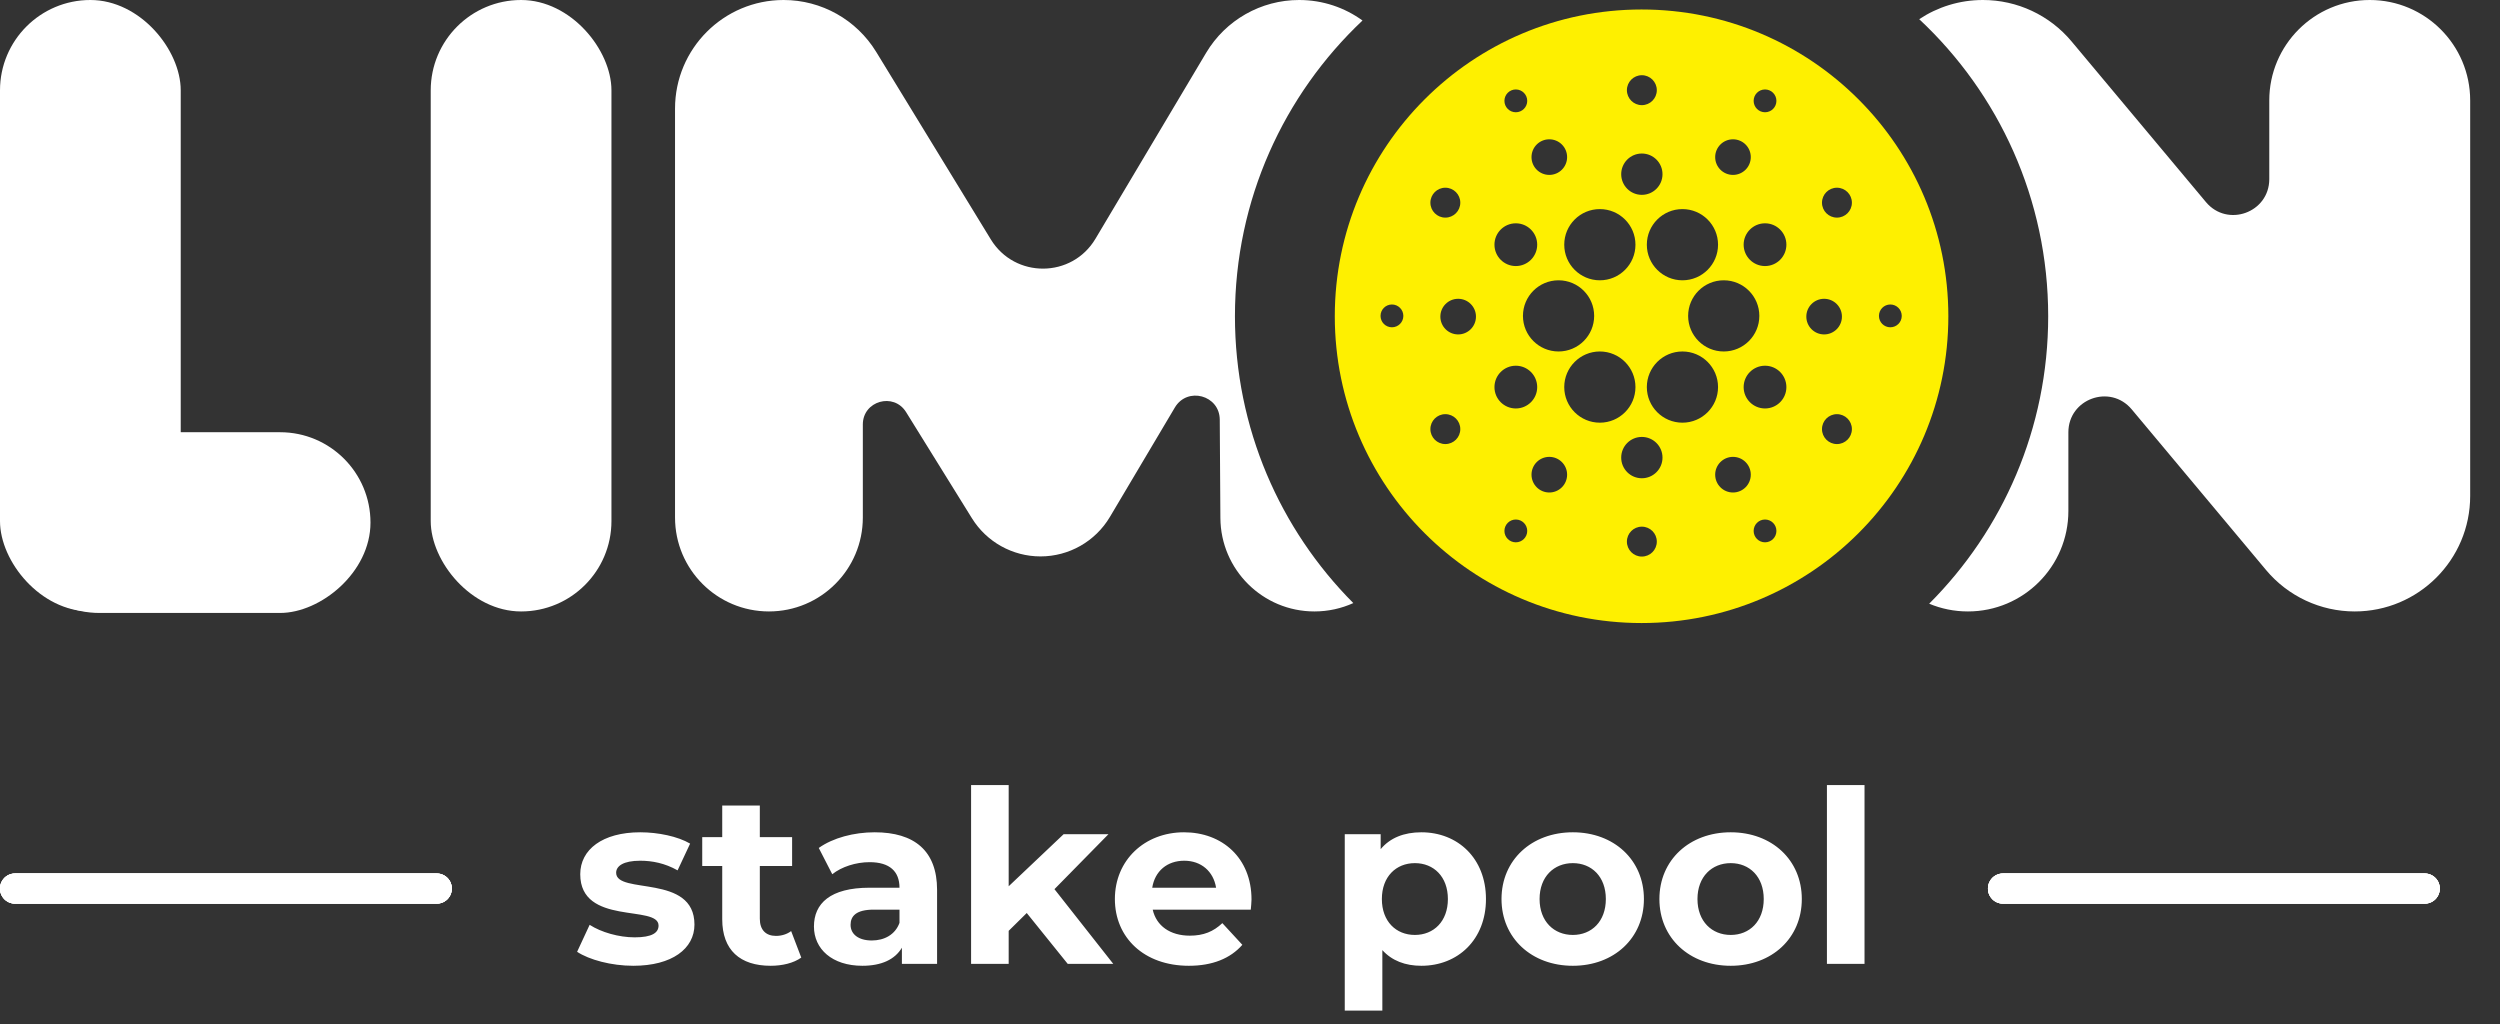 <svg width="83" height="34" viewBox="0 0 83 34" fill="none" xmlns="http://www.w3.org/2000/svg">
<rect x="0" y="0" width="83" height="34" fill="#333333" stroke="none"/>
<path fill-rule="evenodd" clip-rule="evenodd" d="M45.235 0.681C44.644 0.252 43.916 0 43.13 0C41.863 0 40.69 0.667 40.042 1.756L36.369 7.927C35.588 9.24 33.692 9.251 32.895 7.948L29.091 1.725C28.436 0.653 27.271 0 26.016 0C24.025 0 22.411 1.614 22.411 3.605V17.183C22.411 18.904 23.807 20.3 25.529 20.3C27.25 20.3 28.646 18.904 28.646 17.183V14.091C28.646 13.31 29.67 13.018 30.082 13.682L32.268 17.206C32.757 17.994 33.618 18.473 34.545 18.473C35.49 18.473 36.366 17.975 36.849 17.162L39.006 13.528C39.421 12.83 40.491 13.12 40.496 13.932L40.517 17.197C40.527 18.914 41.922 20.3 43.639 20.3C44.1 20.3 44.537 20.2 44.93 20.022C42.501 17.581 41 14.216 41 10.5C41 6.631 42.627 3.142 45.235 0.681Z" fill="white"/>
<path fill-rule="evenodd" clip-rule="evenodd" d="M64.049 20.043C66.49 17.6 68 14.226 68 10.5C68 6.608 66.353 3.1 63.718 0.637C64.324 0.234 65.052 0 65.834 0C66.97 0 68.047 0.503 68.775 1.374L73.238 6.71C73.951 7.562 75.34 7.058 75.34 5.947V3.335C75.34 1.493 76.833 0 78.675 0C80.517 0 82.01 1.493 82.01 3.335V16.466C82.01 18.583 80.293 20.3 78.176 20.3C77.04 20.3 75.963 19.797 75.234 18.926L70.772 13.59C70.058 12.738 68.67 13.242 68.67 14.353V16.965C68.67 18.807 67.177 20.3 65.335 20.3C64.879 20.3 64.445 20.209 64.049 20.043Z" fill="white"/>
<path fill-rule="evenodd" clip-rule="evenodd" d="M44.315 10.5C44.315 16.125 48.875 20.685 54.5 20.685C60.125 20.685 64.685 16.125 64.685 10.5C64.685 4.875 60.125 0.315 54.5 0.315C48.875 0.315 44.315 4.875 44.315 10.5ZM58.221 17.627C58.221 17.836 58.39 18.005 58.599 18.005C58.808 18.005 58.977 17.836 58.977 17.627C58.977 17.418 58.808 17.248 58.599 17.248C58.39 17.248 58.221 17.418 58.221 17.627ZM60.986 14.743C60.712 14.743 60.49 14.521 60.49 14.246C60.49 13.972 60.712 13.75 60.986 13.75C61.261 13.75 61.483 13.972 61.483 14.246C61.483 14.521 61.261 14.743 60.986 14.743ZM56.944 15.759C56.944 16.086 57.209 16.351 57.535 16.351C57.862 16.351 58.126 16.086 58.126 15.759C58.126 15.433 57.862 15.168 57.535 15.168C57.209 15.168 56.944 15.433 56.944 15.759ZM54.509 18.478C54.235 18.478 54.013 18.256 54.013 17.981C54.013 17.707 54.235 17.485 54.509 17.485C54.784 17.485 55.006 17.707 55.006 17.981C55.006 18.256 54.784 18.478 54.509 18.478ZM49.947 17.627C49.947 17.836 50.116 18.005 50.325 18.005C50.534 18.005 50.704 17.836 50.704 17.627C50.704 17.418 50.534 17.248 50.325 17.248C50.116 17.248 49.947 17.418 49.947 17.627ZM47.985 14.743C48.26 14.743 48.482 14.521 48.482 14.246C48.482 13.972 48.26 13.75 47.985 13.75C47.711 13.75 47.489 13.972 47.489 14.246C47.489 14.521 47.711 14.743 47.985 14.743ZM52.028 15.759C52.028 16.086 51.763 16.351 51.437 16.351C51.11 16.351 50.846 16.086 50.846 15.759C50.846 15.433 51.11 15.168 51.437 15.168C51.763 15.168 52.028 15.433 52.028 15.759ZM54.509 15.878C54.13 15.878 53.824 15.571 53.824 15.192C53.824 14.813 54.13 14.506 54.509 14.506C54.888 14.506 55.195 14.813 55.195 15.192C55.195 15.571 54.888 15.878 54.509 15.878ZM57.889 12.852C57.889 13.244 58.207 13.561 58.599 13.561C58.991 13.561 59.308 13.244 59.308 12.852C59.308 12.46 58.991 12.142 58.599 12.142C58.207 12.142 57.889 12.46 57.889 12.852ZM50.325 13.561C49.933 13.561 49.616 13.244 49.616 12.852C49.616 12.46 49.933 12.142 50.325 12.142C50.717 12.142 51.035 12.46 51.035 12.852C51.035 13.244 50.717 13.561 50.325 13.561ZM54.675 12.851C54.675 13.504 55.204 14.033 55.857 14.033C56.51 14.033 57.039 13.504 57.039 12.851C57.039 12.199 56.51 11.669 55.857 11.669C55.204 11.669 54.675 12.199 54.675 12.851ZM53.115 14.033C52.462 14.033 51.933 13.504 51.933 12.851C51.933 12.199 52.462 11.669 53.115 11.669C53.768 11.669 54.297 12.199 54.297 12.851C54.297 13.504 53.768 14.033 53.115 14.033ZM58.221 3.349C58.221 3.14 58.39 2.97 58.599 2.97C58.808 2.97 58.977 3.14 58.977 3.349C58.977 3.558 58.808 3.727 58.599 3.727C58.39 3.727 58.221 3.558 58.221 3.349ZM60.986 6.232C60.712 6.232 60.49 6.455 60.49 6.729C60.49 7.003 60.712 7.225 60.986 7.225C61.261 7.225 61.483 7.003 61.483 6.729C61.483 6.455 61.261 6.232 60.986 6.232ZM56.944 5.216C56.944 4.889 57.209 4.625 57.535 4.625C57.862 4.625 58.126 4.889 58.126 5.216C58.126 5.543 57.862 5.807 57.535 5.807C57.209 5.807 56.944 5.543 56.944 5.216ZM54.509 2.497C54.235 2.497 54.013 2.72 54.013 2.994C54.013 3.268 54.235 3.491 54.509 3.491C54.784 3.491 55.006 3.268 55.006 2.994C55.006 2.72 54.784 2.497 54.509 2.497ZM49.947 3.349C49.947 3.14 50.116 2.97 50.325 2.97C50.534 2.97 50.704 3.14 50.704 3.349C50.704 3.558 50.534 3.727 50.325 3.727C50.116 3.727 49.947 3.558 49.947 3.349ZM47.985 6.232C48.26 6.232 48.482 6.455 48.482 6.729C48.482 7.003 48.26 7.225 47.985 7.225C47.711 7.225 47.489 7.003 47.489 6.729C47.489 6.455 47.711 6.232 47.985 6.232ZM52.028 5.216C52.028 4.889 51.763 4.625 51.437 4.625C51.11 4.625 50.846 4.889 50.846 5.216C50.846 5.543 51.11 5.807 51.437 5.807C51.763 5.807 52.028 5.543 52.028 5.216ZM54.509 5.097C54.13 5.097 53.824 5.405 53.824 5.783C53.824 6.162 54.13 6.469 54.509 6.469C54.888 6.469 55.195 6.162 55.195 5.783C55.195 5.405 54.888 5.097 54.509 5.097ZM57.889 8.123C57.889 7.732 58.207 7.414 58.599 7.414C58.991 7.414 59.308 7.732 59.308 8.123C59.308 8.515 58.991 8.833 58.599 8.833C58.207 8.833 57.889 8.515 57.889 8.123ZM50.325 7.414C49.933 7.414 49.616 7.732 49.616 8.123C49.616 8.515 49.933 8.833 50.325 8.833C50.717 8.833 51.035 8.515 51.035 8.123C51.035 7.732 50.717 7.414 50.325 7.414ZM54.675 8.124C54.675 7.471 55.204 6.942 55.857 6.942C56.51 6.942 57.039 7.471 57.039 8.124C57.039 8.776 56.51 9.306 55.857 9.306C55.204 9.306 54.675 8.776 54.675 8.124ZM53.115 6.942C52.462 6.942 51.933 7.471 51.933 8.124C51.933 8.776 52.462 9.306 53.115 9.306C53.768 9.306 54.297 8.776 54.297 8.124C54.297 7.471 53.768 6.942 53.115 6.942ZM56.046 10.488C56.046 9.835 56.575 9.306 57.228 9.306C57.881 9.306 58.41 9.835 58.41 10.488C58.41 11.14 57.881 11.669 57.228 11.669C56.575 11.669 56.046 11.14 56.046 10.488ZM51.744 9.306C51.091 9.306 50.562 9.835 50.562 10.488C50.562 11.14 51.091 11.669 51.744 11.669C52.397 11.669 52.926 11.14 52.926 10.488C52.926 9.835 52.397 9.306 51.744 9.306ZM62.381 10.488C62.381 10.697 62.55 10.866 62.759 10.866C62.968 10.866 63.138 10.697 63.138 10.488C63.138 10.279 62.968 10.109 62.759 10.109C62.55 10.109 62.381 10.279 62.381 10.488ZM60.561 11.103C60.234 11.103 59.97 10.838 59.97 10.511C59.97 10.185 60.234 9.92 60.561 9.92C60.887 9.92 61.152 10.185 61.152 10.511C61.152 10.838 60.887 11.103 60.561 11.103ZM46.591 10.488C46.591 10.697 46.421 10.866 46.212 10.866C46.003 10.866 45.834 10.697 45.834 10.488C45.834 10.279 46.003 10.109 46.212 10.109C46.421 10.109 46.591 10.279 46.591 10.488ZM48.411 11.103C48.737 11.103 49.002 10.838 49.002 10.511C49.002 10.185 48.737 9.92 48.411 9.92C48.084 9.92 47.82 10.185 47.82 10.511C47.82 10.838 48.084 11.103 48.411 11.103Z" fill="#FEF000"/>
<path d="M21.024 32.064C22.312 32.064 23.056 31.496 23.056 30.696C23.056 29 20.456 29.712 20.456 28.976C20.456 28.752 20.696 28.576 21.256 28.576C21.648 28.576 22.072 28.656 22.496 28.896L22.912 28.008C22.504 27.768 21.848 27.632 21.256 27.632C20 27.632 19.264 28.208 19.264 29.024C19.264 30.744 21.864 30.024 21.864 30.728C21.864 30.968 21.648 31.12 21.072 31.12C20.544 31.12 19.96 30.952 19.576 30.704L19.16 31.6C19.56 31.864 20.296 32.064 21.024 32.064ZM26.266 30.912C26.13 31.016 25.946 31.072 25.762 31.072C25.426 31.072 25.226 30.872 25.226 30.504V28.752H26.298V27.792H25.226V26.744H23.978V27.792H23.314V28.752H23.978V30.52C23.978 31.544 24.57 32.064 25.586 32.064C25.97 32.064 26.346 31.976 26.602 31.792L26.266 30.912ZM29.039 27.632C28.351 27.632 27.655 27.816 27.183 28.152L27.631 29.024C27.943 28.776 28.415 28.624 28.871 28.624C29.543 28.624 29.863 28.936 29.863 29.472H28.871C27.559 29.472 27.023 30 27.023 30.76C27.023 31.504 27.623 32.064 28.631 32.064C29.263 32.064 29.711 31.856 29.943 31.464V32H31.111V29.544C31.111 28.24 30.351 27.632 29.039 27.632ZM28.943 31.224C28.503 31.224 28.239 31.016 28.239 30.704C28.239 30.416 28.423 30.2 29.007 30.2H29.863V30.64C29.719 31.032 29.359 31.224 28.943 31.224ZM35.448 32H36.96L35.008 29.52L36.8 27.696H35.312L33.488 29.424V26.064H32.24V32H33.488V30.904L34.088 30.312L35.448 32ZM41.55 29.864C41.55 28.48 40.574 27.632 39.31 27.632C37.998 27.632 37.014 28.56 37.014 29.848C37.014 31.128 37.982 32.064 39.47 32.064C40.246 32.064 40.846 31.824 41.246 31.368L40.582 30.648C40.286 30.928 39.958 31.064 39.502 31.064C38.846 31.064 38.39 30.736 38.27 30.2H41.526C41.534 30.096 41.55 29.96 41.55 29.864ZM39.318 28.576C39.878 28.576 40.286 28.928 40.374 29.472H38.254C38.342 28.92 38.75 28.576 39.318 28.576ZM47.19 27.632C46.614 27.632 46.15 27.816 45.838 28.192V27.696H44.646V33.552H45.894V31.544C46.214 31.896 46.654 32.064 47.19 32.064C48.398 32.064 49.334 31.2 49.334 29.848C49.334 28.496 48.398 27.632 47.19 27.632ZM46.974 31.04C46.35 31.04 45.878 30.592 45.878 29.848C45.878 29.104 46.35 28.656 46.974 28.656C47.598 28.656 48.07 29.104 48.07 29.848C48.07 30.592 47.598 31.04 46.974 31.04ZM52.218 32.064C53.586 32.064 54.578 31.144 54.578 29.848C54.578 28.552 53.586 27.632 52.218 27.632C50.85 27.632 49.85 28.552 49.85 29.848C49.85 31.144 50.85 32.064 52.218 32.064ZM52.218 31.04C51.594 31.04 51.114 30.592 51.114 29.848C51.114 29.104 51.594 28.656 52.218 28.656C52.842 28.656 53.314 29.104 53.314 29.848C53.314 30.592 52.842 31.04 52.218 31.04ZM57.46 32.064C58.828 32.064 59.82 31.144 59.82 29.848C59.82 28.552 58.828 27.632 57.46 27.632C56.092 27.632 55.092 28.552 55.092 29.848C55.092 31.144 56.092 32.064 57.46 32.064ZM57.46 31.04C56.836 31.04 56.356 30.592 56.356 29.848C56.356 29.104 56.836 28.656 57.46 28.656C58.084 28.656 58.556 29.104 58.556 29.848C58.556 30.592 58.084 31.04 57.46 31.04ZM60.654 32H61.902V26.064H60.654V32Z" fill="white"/>
<line x1="0.5" y1="29.5" x2="14.5" y2="29.5" stroke="white" stroke-linecap="round" stroke-linejoin="bevel"/>
<line x1="0.5" y1="29.5" x2="14.5" y2="29.5" stroke="white" stroke-linecap="round" stroke-linejoin="bevel"/>
<line x1="0.5" y1="29.5" x2="14.5" y2="29.5" stroke="white" stroke-linecap="round" stroke-linejoin="bevel"/>
<line x1="0.5" y1="29.5" x2="14.5" y2="29.5" stroke="white" stroke-linecap="round" stroke-linejoin="bevel"/>
<line x1="66.5" y1="29.5" x2="80.5" y2="29.5" stroke="white" stroke-linecap="round" stroke-linejoin="bevel"/>
<line x1="66.5" y1="29.5" x2="80.5" y2="29.5" stroke="white" stroke-linecap="round" stroke-linejoin="bevel"/>
<line x1="66.5" y1="29.5" x2="80.5" y2="29.5" stroke="white" stroke-linecap="round" stroke-linejoin="bevel"/>
<line x1="66.5" y1="29.5" x2="80.5" y2="29.5" stroke="white" stroke-linecap="round" stroke-linejoin="bevel"/>
<rect x="14.3" width="6" height="20.3" rx="3" fill="white"/>
<rect width="6" height="20.3" rx="3" fill="white"/>
<rect x="0.3" y="20.35" width="6" height="12" rx="3" transform="rotate(-90 0.3 20.35)" fill="white"/>
</svg>
